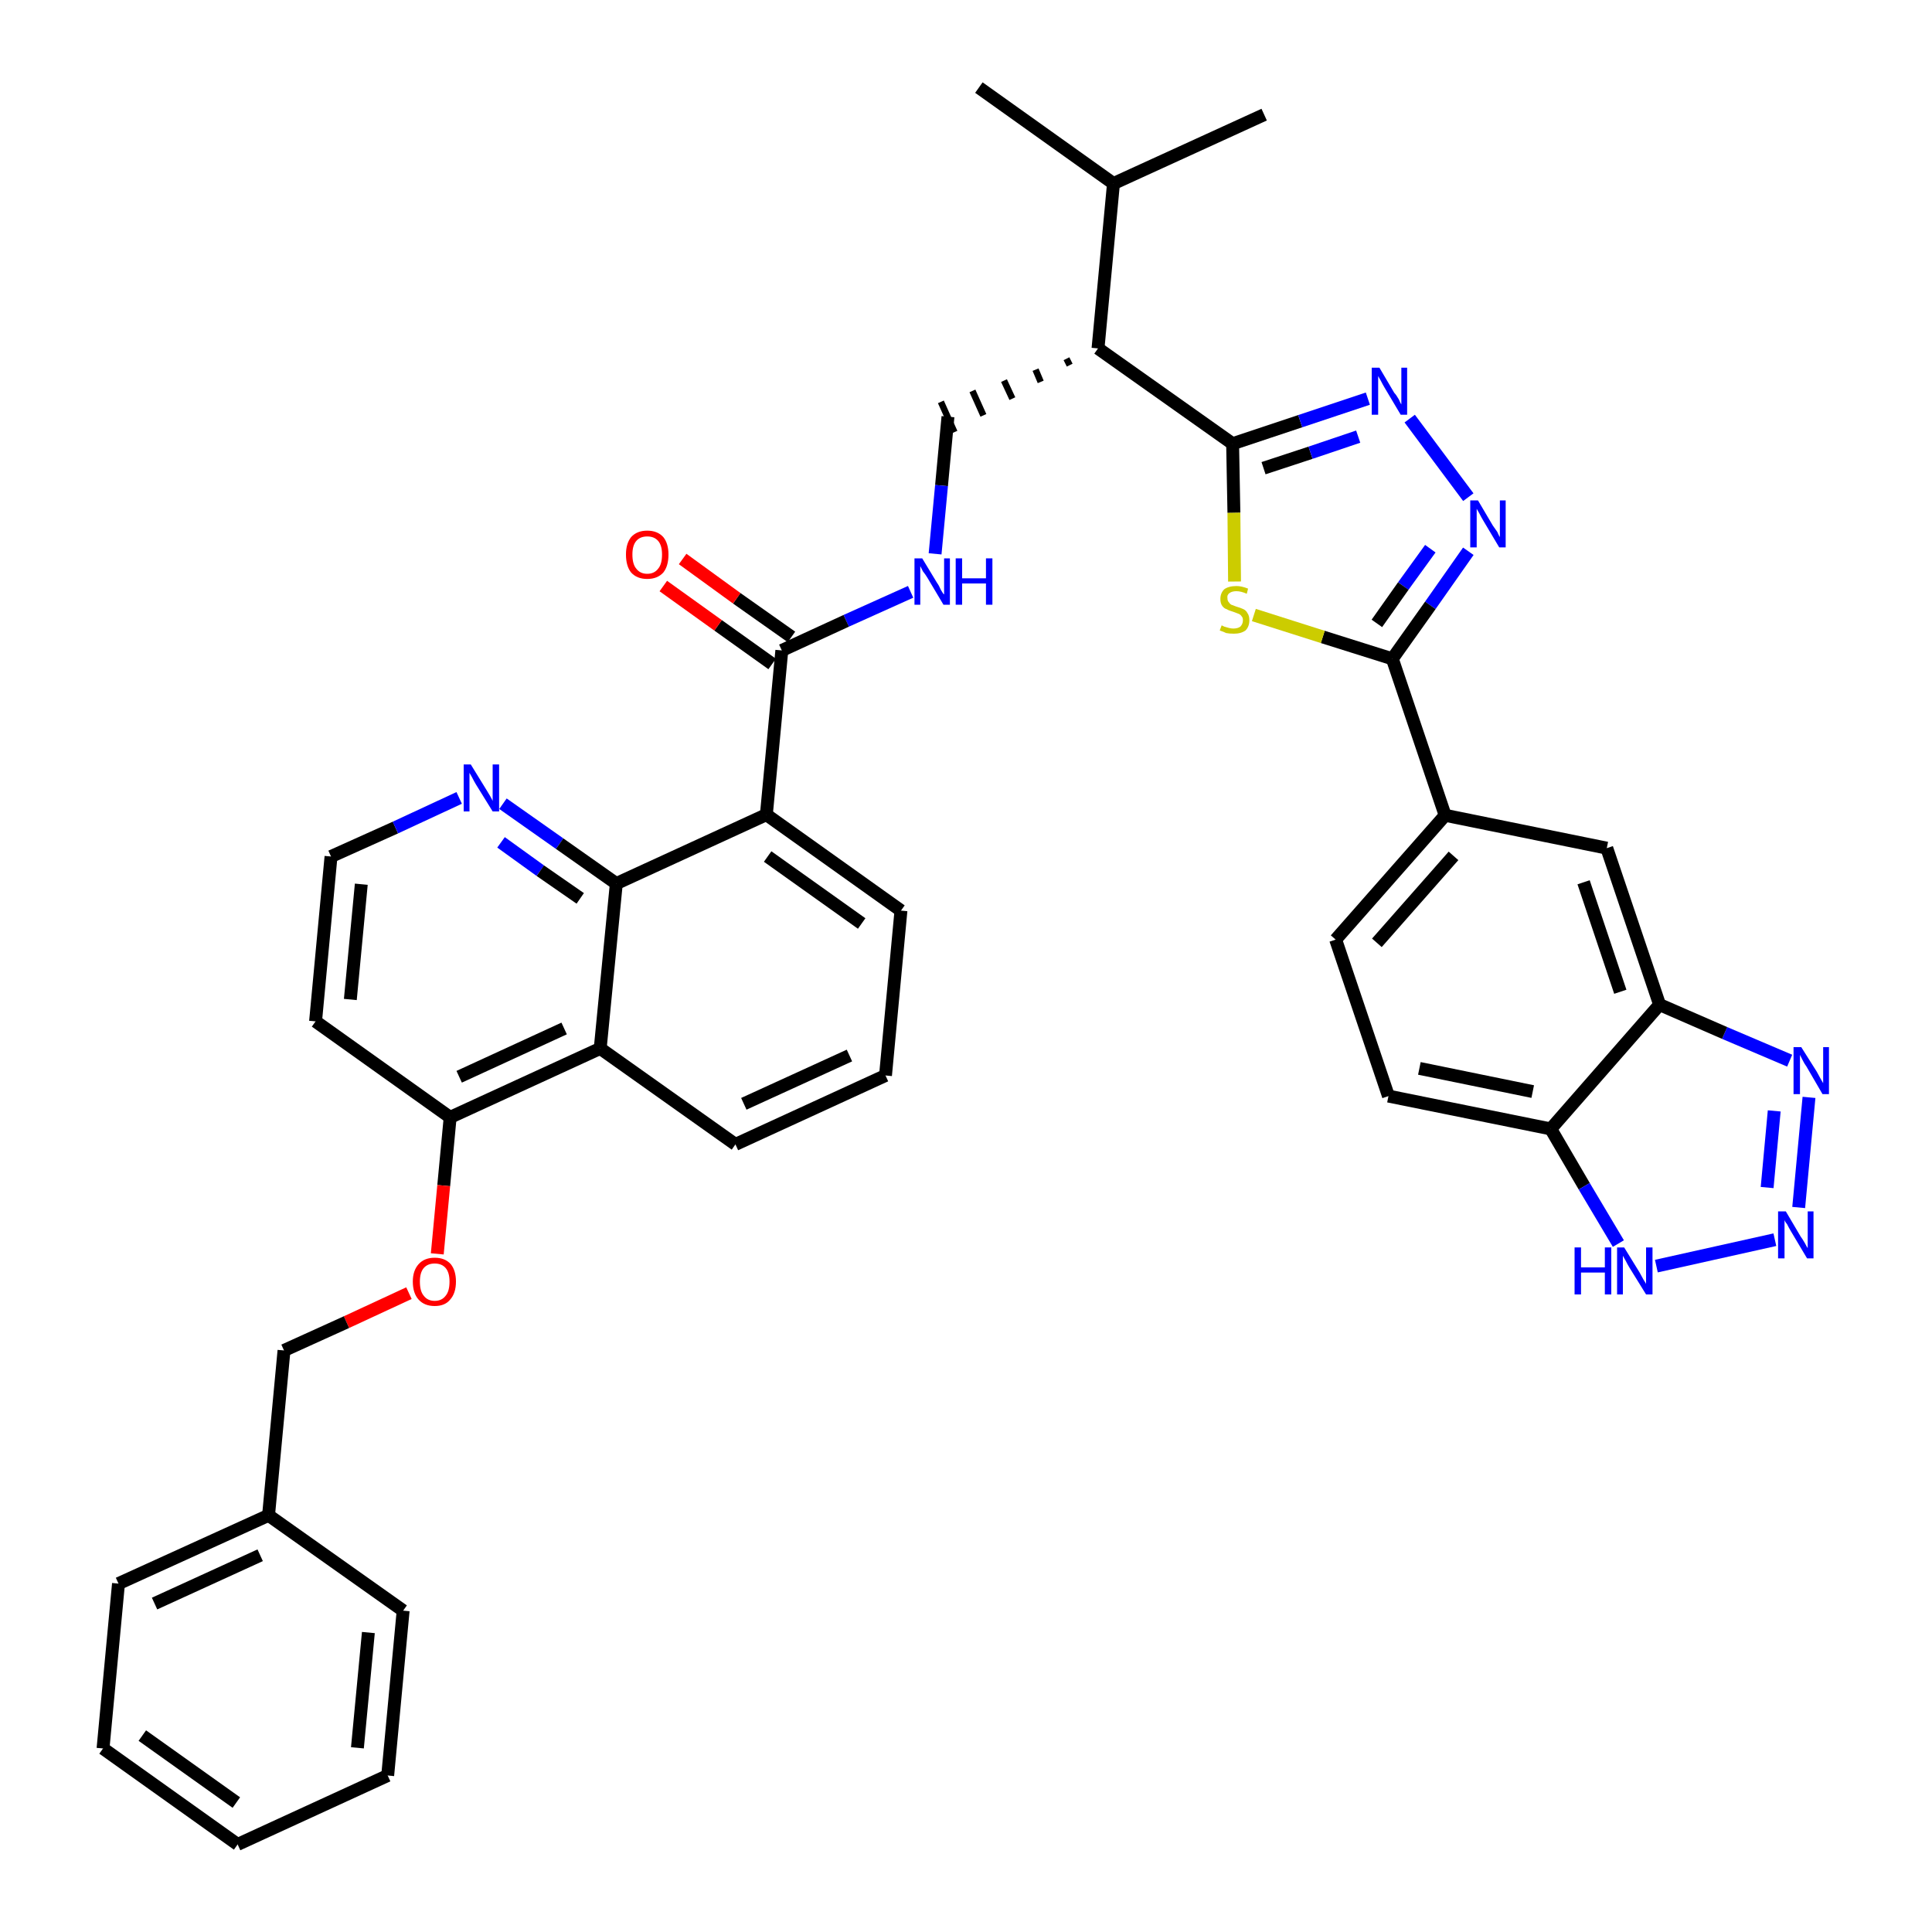 <?xml version='1.0' encoding='iso-8859-1'?>
<svg version='1.1' baseProfile='full'
              xmlns='http://www.w3.org/2000/svg'
                      xmlns:rdkit='http://www.rdkit.org/xml'
                      xmlns:xlink='http://www.w3.org/1999/xlink'
                  xml:space='preserve'
width='300px' height='300px' viewBox='0 0 300 300'>
<!-- END OF HEADER -->
<path class='bond-0 atom-0 atom-1' d='M 152.0,13.6 L 172.9,28.5' style='fill:none;fill-rule:evenodd;stroke:#000000;stroke-width:2.0px;stroke-linecap:butt;stroke-linejoin:miter;stroke-opacity:1' />
<path class='bond-1 atom-1 atom-2' d='M 172.9,28.5 L 196.3,17.8' style='fill:none;fill-rule:evenodd;stroke:#000000;stroke-width:2.0px;stroke-linecap:butt;stroke-linejoin:miter;stroke-opacity:1' />
<path class='bond-2 atom-1 atom-3' d='M 172.9,28.5 L 170.5,54.1' style='fill:none;fill-rule:evenodd;stroke:#000000;stroke-width:2.0px;stroke-linecap:butt;stroke-linejoin:miter;stroke-opacity:1' />
<path class='bond-3 atom-3 atom-4' d='M 165.6,55.7 L 166.1,56.7' style='fill:none;fill-rule:evenodd;stroke:#000000;stroke-width:1.0px;stroke-linecap:butt;stroke-linejoin:miter;stroke-opacity:1' />
<path class='bond-3 atom-3 atom-4' d='M 160.8,57.4 L 161.6,59.3' style='fill:none;fill-rule:evenodd;stroke:#000000;stroke-width:1.0px;stroke-linecap:butt;stroke-linejoin:miter;stroke-opacity:1' />
<path class='bond-3 atom-3 atom-4' d='M 155.9,59.1 L 157.2,61.9' style='fill:none;fill-rule:evenodd;stroke:#000000;stroke-width:1.0px;stroke-linecap:butt;stroke-linejoin:miter;stroke-opacity:1' />
<path class='bond-3 atom-3 atom-4' d='M 151.0,60.7 L 152.7,64.5' style='fill:none;fill-rule:evenodd;stroke:#000000;stroke-width:1.0px;stroke-linecap:butt;stroke-linejoin:miter;stroke-opacity:1' />
<path class='bond-3 atom-3 atom-4' d='M 146.1,62.4 L 148.2,67.1' style='fill:none;fill-rule:evenodd;stroke:#000000;stroke-width:1.0px;stroke-linecap:butt;stroke-linejoin:miter;stroke-opacity:1' />
<path class='bond-25 atom-3 atom-26' d='M 170.5,54.1 L 191.4,68.9' style='fill:none;fill-rule:evenodd;stroke:#000000;stroke-width:2.0px;stroke-linecap:butt;stroke-linejoin:miter;stroke-opacity:1' />
<path class='bond-4 atom-4 atom-5' d='M 147.2,64.7 L 146.2,75.4' style='fill:none;fill-rule:evenodd;stroke:#000000;stroke-width:2.0px;stroke-linecap:butt;stroke-linejoin:miter;stroke-opacity:1' />
<path class='bond-4 atom-4 atom-5' d='M 146.2,75.4 L 145.2,86.0' style='fill:none;fill-rule:evenodd;stroke:#0000FF;stroke-width:2.0px;stroke-linecap:butt;stroke-linejoin:miter;stroke-opacity:1' />
<path class='bond-5 atom-5 atom-6' d='M 141.4,91.9 L 131.4,96.4' style='fill:none;fill-rule:evenodd;stroke:#0000FF;stroke-width:2.0px;stroke-linecap:butt;stroke-linejoin:miter;stroke-opacity:1' />
<path class='bond-5 atom-5 atom-6' d='M 131.4,96.4 L 121.4,101.0' style='fill:none;fill-rule:evenodd;stroke:#000000;stroke-width:2.0px;stroke-linecap:butt;stroke-linejoin:miter;stroke-opacity:1' />
<path class='bond-6 atom-6 atom-7' d='M 122.9,98.9 L 114.4,92.9' style='fill:none;fill-rule:evenodd;stroke:#000000;stroke-width:2.0px;stroke-linecap:butt;stroke-linejoin:miter;stroke-opacity:1' />
<path class='bond-6 atom-6 atom-7' d='M 114.4,92.9 L 106.0,86.8' style='fill:none;fill-rule:evenodd;stroke:#FF0000;stroke-width:2.0px;stroke-linecap:butt;stroke-linejoin:miter;stroke-opacity:1' />
<path class='bond-6 atom-6 atom-7' d='M 119.9,103.1 L 111.5,97.1' style='fill:none;fill-rule:evenodd;stroke:#000000;stroke-width:2.0px;stroke-linecap:butt;stroke-linejoin:miter;stroke-opacity:1' />
<path class='bond-6 atom-6 atom-7' d='M 111.5,97.1 L 103.0,91.0' style='fill:none;fill-rule:evenodd;stroke:#FF0000;stroke-width:2.0px;stroke-linecap:butt;stroke-linejoin:miter;stroke-opacity:1' />
<path class='bond-7 atom-6 atom-8' d='M 121.4,101.0 L 119.0,126.5' style='fill:none;fill-rule:evenodd;stroke:#000000;stroke-width:2.0px;stroke-linecap:butt;stroke-linejoin:miter;stroke-opacity:1' />
<path class='bond-8 atom-8 atom-9' d='M 119.0,126.5 L 139.9,141.4' style='fill:none;fill-rule:evenodd;stroke:#000000;stroke-width:2.0px;stroke-linecap:butt;stroke-linejoin:miter;stroke-opacity:1' />
<path class='bond-8 atom-8 atom-9' d='M 119.2,133.0 L 133.8,143.4' style='fill:none;fill-rule:evenodd;stroke:#000000;stroke-width:2.0px;stroke-linecap:butt;stroke-linejoin:miter;stroke-opacity:1' />
<path class='bond-39 atom-25 atom-8' d='M 95.7,137.2 L 119.0,126.5' style='fill:none;fill-rule:evenodd;stroke:#000000;stroke-width:2.0px;stroke-linecap:butt;stroke-linejoin:miter;stroke-opacity:1' />
<path class='bond-9 atom-9 atom-10' d='M 139.9,141.4 L 137.5,167.0' style='fill:none;fill-rule:evenodd;stroke:#000000;stroke-width:2.0px;stroke-linecap:butt;stroke-linejoin:miter;stroke-opacity:1' />
<path class='bond-10 atom-10 atom-11' d='M 137.5,167.0 L 114.2,177.7' style='fill:none;fill-rule:evenodd;stroke:#000000;stroke-width:2.0px;stroke-linecap:butt;stroke-linejoin:miter;stroke-opacity:1' />
<path class='bond-10 atom-10 atom-11' d='M 131.9,163.9 L 115.5,171.4' style='fill:none;fill-rule:evenodd;stroke:#000000;stroke-width:2.0px;stroke-linecap:butt;stroke-linejoin:miter;stroke-opacity:1' />
<path class='bond-11 atom-11 atom-12' d='M 114.2,177.7 L 93.2,162.8' style='fill:none;fill-rule:evenodd;stroke:#000000;stroke-width:2.0px;stroke-linecap:butt;stroke-linejoin:miter;stroke-opacity:1' />
<path class='bond-12 atom-12 atom-13' d='M 93.2,162.8 L 69.9,173.5' style='fill:none;fill-rule:evenodd;stroke:#000000;stroke-width:2.0px;stroke-linecap:butt;stroke-linejoin:miter;stroke-opacity:1' />
<path class='bond-12 atom-12 atom-13' d='M 87.6,159.7 L 71.3,167.2' style='fill:none;fill-rule:evenodd;stroke:#000000;stroke-width:2.0px;stroke-linecap:butt;stroke-linejoin:miter;stroke-opacity:1' />
<path class='bond-41 atom-25 atom-12' d='M 95.7,137.2 L 93.2,162.8' style='fill:none;fill-rule:evenodd;stroke:#000000;stroke-width:2.0px;stroke-linecap:butt;stroke-linejoin:miter;stroke-opacity:1' />
<path class='bond-13 atom-13 atom-14' d='M 69.9,173.5 L 68.9,184.1' style='fill:none;fill-rule:evenodd;stroke:#000000;stroke-width:2.0px;stroke-linecap:butt;stroke-linejoin:miter;stroke-opacity:1' />
<path class='bond-13 atom-13 atom-14' d='M 68.9,184.1 L 67.9,194.7' style='fill:none;fill-rule:evenodd;stroke:#FF0000;stroke-width:2.0px;stroke-linecap:butt;stroke-linejoin:miter;stroke-opacity:1' />
<path class='bond-21 atom-13 atom-22' d='M 69.9,173.5 L 49.0,158.6' style='fill:none;fill-rule:evenodd;stroke:#000000;stroke-width:2.0px;stroke-linecap:butt;stroke-linejoin:miter;stroke-opacity:1' />
<path class='bond-14 atom-14 atom-15' d='M 63.5,200.8 L 53.8,205.3' style='fill:none;fill-rule:evenodd;stroke:#FF0000;stroke-width:2.0px;stroke-linecap:butt;stroke-linejoin:miter;stroke-opacity:1' />
<path class='bond-14 atom-14 atom-15' d='M 53.8,205.3 L 44.1,209.7' style='fill:none;fill-rule:evenodd;stroke:#000000;stroke-width:2.0px;stroke-linecap:butt;stroke-linejoin:miter;stroke-opacity:1' />
<path class='bond-15 atom-15 atom-16' d='M 44.1,209.7 L 41.7,235.3' style='fill:none;fill-rule:evenodd;stroke:#000000;stroke-width:2.0px;stroke-linecap:butt;stroke-linejoin:miter;stroke-opacity:1' />
<path class='bond-16 atom-16 atom-17' d='M 41.7,235.3 L 18.4,245.9' style='fill:none;fill-rule:evenodd;stroke:#000000;stroke-width:2.0px;stroke-linecap:butt;stroke-linejoin:miter;stroke-opacity:1' />
<path class='bond-16 atom-16 atom-17' d='M 40.4,241.5 L 24.0,249.0' style='fill:none;fill-rule:evenodd;stroke:#000000;stroke-width:2.0px;stroke-linecap:butt;stroke-linejoin:miter;stroke-opacity:1' />
<path class='bond-43 atom-21 atom-16' d='M 62.6,250.1 L 41.7,235.3' style='fill:none;fill-rule:evenodd;stroke:#000000;stroke-width:2.0px;stroke-linecap:butt;stroke-linejoin:miter;stroke-opacity:1' />
<path class='bond-17 atom-17 atom-18' d='M 18.4,245.9 L 16.0,271.5' style='fill:none;fill-rule:evenodd;stroke:#000000;stroke-width:2.0px;stroke-linecap:butt;stroke-linejoin:miter;stroke-opacity:1' />
<path class='bond-18 atom-18 atom-19' d='M 16.0,271.5 L 36.9,286.4' style='fill:none;fill-rule:evenodd;stroke:#000000;stroke-width:2.0px;stroke-linecap:butt;stroke-linejoin:miter;stroke-opacity:1' />
<path class='bond-18 atom-18 atom-19' d='M 22.1,269.5 L 36.7,279.9' style='fill:none;fill-rule:evenodd;stroke:#000000;stroke-width:2.0px;stroke-linecap:butt;stroke-linejoin:miter;stroke-opacity:1' />
<path class='bond-19 atom-19 atom-20' d='M 36.9,286.4 L 60.2,275.7' style='fill:none;fill-rule:evenodd;stroke:#000000;stroke-width:2.0px;stroke-linecap:butt;stroke-linejoin:miter;stroke-opacity:1' />
<path class='bond-20 atom-20 atom-21' d='M 60.2,275.7 L 62.6,250.1' style='fill:none;fill-rule:evenodd;stroke:#000000;stroke-width:2.0px;stroke-linecap:butt;stroke-linejoin:miter;stroke-opacity:1' />
<path class='bond-20 atom-20 atom-21' d='M 55.5,271.4 L 57.2,253.5' style='fill:none;fill-rule:evenodd;stroke:#000000;stroke-width:2.0px;stroke-linecap:butt;stroke-linejoin:miter;stroke-opacity:1' />
<path class='bond-22 atom-22 atom-23' d='M 49.0,158.6 L 51.4,133.0' style='fill:none;fill-rule:evenodd;stroke:#000000;stroke-width:2.0px;stroke-linecap:butt;stroke-linejoin:miter;stroke-opacity:1' />
<path class='bond-22 atom-22 atom-23' d='M 54.4,155.2 L 56.1,137.3' style='fill:none;fill-rule:evenodd;stroke:#000000;stroke-width:2.0px;stroke-linecap:butt;stroke-linejoin:miter;stroke-opacity:1' />
<path class='bond-23 atom-23 atom-24' d='M 51.4,133.0 L 61.4,128.5' style='fill:none;fill-rule:evenodd;stroke:#000000;stroke-width:2.0px;stroke-linecap:butt;stroke-linejoin:miter;stroke-opacity:1' />
<path class='bond-23 atom-23 atom-24' d='M 61.4,128.5 L 71.3,123.9' style='fill:none;fill-rule:evenodd;stroke:#0000FF;stroke-width:2.0px;stroke-linecap:butt;stroke-linejoin:miter;stroke-opacity:1' />
<path class='bond-24 atom-24 atom-25' d='M 78.1,124.8 L 86.9,131.0' style='fill:none;fill-rule:evenodd;stroke:#0000FF;stroke-width:2.0px;stroke-linecap:butt;stroke-linejoin:miter;stroke-opacity:1' />
<path class='bond-24 atom-24 atom-25' d='M 86.9,131.0 L 95.7,137.2' style='fill:none;fill-rule:evenodd;stroke:#000000;stroke-width:2.0px;stroke-linecap:butt;stroke-linejoin:miter;stroke-opacity:1' />
<path class='bond-24 atom-24 atom-25' d='M 77.8,130.8 L 83.9,135.2' style='fill:none;fill-rule:evenodd;stroke:#0000FF;stroke-width:2.0px;stroke-linecap:butt;stroke-linejoin:miter;stroke-opacity:1' />
<path class='bond-24 atom-24 atom-25' d='M 83.9,135.2 L 90.1,139.5' style='fill:none;fill-rule:evenodd;stroke:#000000;stroke-width:2.0px;stroke-linecap:butt;stroke-linejoin:miter;stroke-opacity:1' />
<path class='bond-26 atom-26 atom-27' d='M 191.4,68.9 L 201.9,65.4' style='fill:none;fill-rule:evenodd;stroke:#000000;stroke-width:2.0px;stroke-linecap:butt;stroke-linejoin:miter;stroke-opacity:1' />
<path class='bond-26 atom-26 atom-27' d='M 201.9,65.4 L 212.4,61.9' style='fill:none;fill-rule:evenodd;stroke:#0000FF;stroke-width:2.0px;stroke-linecap:butt;stroke-linejoin:miter;stroke-opacity:1' />
<path class='bond-26 atom-26 atom-27' d='M 196.2,72.7 L 203.5,70.3' style='fill:none;fill-rule:evenodd;stroke:#000000;stroke-width:2.0px;stroke-linecap:butt;stroke-linejoin:miter;stroke-opacity:1' />
<path class='bond-26 atom-26 atom-27' d='M 203.5,70.3 L 210.9,67.8' style='fill:none;fill-rule:evenodd;stroke:#0000FF;stroke-width:2.0px;stroke-linecap:butt;stroke-linejoin:miter;stroke-opacity:1' />
<path class='bond-40 atom-39 atom-26' d='M 191.7,90.3 L 191.6,79.6' style='fill:none;fill-rule:evenodd;stroke:#CCCC00;stroke-width:2.0px;stroke-linecap:butt;stroke-linejoin:miter;stroke-opacity:1' />
<path class='bond-40 atom-39 atom-26' d='M 191.6,79.6 L 191.4,68.9' style='fill:none;fill-rule:evenodd;stroke:#000000;stroke-width:2.0px;stroke-linecap:butt;stroke-linejoin:miter;stroke-opacity:1' />
<path class='bond-27 atom-27 atom-28' d='M 218.9,65.0 L 228.0,77.2' style='fill:none;fill-rule:evenodd;stroke:#0000FF;stroke-width:2.0px;stroke-linecap:butt;stroke-linejoin:miter;stroke-opacity:1' />
<path class='bond-28 atom-28 atom-29' d='M 228.0,85.6 L 222.1,94.0' style='fill:none;fill-rule:evenodd;stroke:#0000FF;stroke-width:2.0px;stroke-linecap:butt;stroke-linejoin:miter;stroke-opacity:1' />
<path class='bond-28 atom-28 atom-29' d='M 222.1,94.0 L 216.2,102.3' style='fill:none;fill-rule:evenodd;stroke:#000000;stroke-width:2.0px;stroke-linecap:butt;stroke-linejoin:miter;stroke-opacity:1' />
<path class='bond-28 atom-28 atom-29' d='M 222.1,85.2 L 217.9,91.0' style='fill:none;fill-rule:evenodd;stroke:#0000FF;stroke-width:2.0px;stroke-linecap:butt;stroke-linejoin:miter;stroke-opacity:1' />
<path class='bond-28 atom-28 atom-29' d='M 217.9,91.0 L 213.8,96.8' style='fill:none;fill-rule:evenodd;stroke:#000000;stroke-width:2.0px;stroke-linecap:butt;stroke-linejoin:miter;stroke-opacity:1' />
<path class='bond-29 atom-29 atom-30' d='M 216.2,102.3 L 224.4,126.6' style='fill:none;fill-rule:evenodd;stroke:#000000;stroke-width:2.0px;stroke-linecap:butt;stroke-linejoin:miter;stroke-opacity:1' />
<path class='bond-38 atom-29 atom-39' d='M 216.2,102.3 L 205.4,98.9' style='fill:none;fill-rule:evenodd;stroke:#000000;stroke-width:2.0px;stroke-linecap:butt;stroke-linejoin:miter;stroke-opacity:1' />
<path class='bond-38 atom-29 atom-39' d='M 205.4,98.9 L 194.7,95.5' style='fill:none;fill-rule:evenodd;stroke:#CCCC00;stroke-width:2.0px;stroke-linecap:butt;stroke-linejoin:miter;stroke-opacity:1' />
<path class='bond-30 atom-30 atom-31' d='M 224.4,126.6 L 207.4,145.9' style='fill:none;fill-rule:evenodd;stroke:#000000;stroke-width:2.0px;stroke-linecap:butt;stroke-linejoin:miter;stroke-opacity:1' />
<path class='bond-30 atom-30 atom-31' d='M 225.7,132.9 L 213.8,146.4' style='fill:none;fill-rule:evenodd;stroke:#000000;stroke-width:2.0px;stroke-linecap:butt;stroke-linejoin:miter;stroke-opacity:1' />
<path class='bond-42 atom-38 atom-30' d='M 249.5,131.7 L 224.4,126.6' style='fill:none;fill-rule:evenodd;stroke:#000000;stroke-width:2.0px;stroke-linecap:butt;stroke-linejoin:miter;stroke-opacity:1' />
<path class='bond-31 atom-31 atom-32' d='M 207.4,145.9 L 215.6,170.2' style='fill:none;fill-rule:evenodd;stroke:#000000;stroke-width:2.0px;stroke-linecap:butt;stroke-linejoin:miter;stroke-opacity:1' />
<path class='bond-32 atom-32 atom-33' d='M 215.6,170.2 L 240.8,175.3' style='fill:none;fill-rule:evenodd;stroke:#000000;stroke-width:2.0px;stroke-linecap:butt;stroke-linejoin:miter;stroke-opacity:1' />
<path class='bond-32 atom-32 atom-33' d='M 220.4,165.9 L 238.0,169.5' style='fill:none;fill-rule:evenodd;stroke:#000000;stroke-width:2.0px;stroke-linecap:butt;stroke-linejoin:miter;stroke-opacity:1' />
<path class='bond-33 atom-33 atom-34' d='M 240.8,175.3 L 246.0,184.2' style='fill:none;fill-rule:evenodd;stroke:#000000;stroke-width:2.0px;stroke-linecap:butt;stroke-linejoin:miter;stroke-opacity:1' />
<path class='bond-33 atom-33 atom-34' d='M 246.0,184.2 L 251.3,193.1' style='fill:none;fill-rule:evenodd;stroke:#0000FF;stroke-width:2.0px;stroke-linecap:butt;stroke-linejoin:miter;stroke-opacity:1' />
<path class='bond-44 atom-37 atom-33' d='M 257.7,156.0 L 240.8,175.3' style='fill:none;fill-rule:evenodd;stroke:#000000;stroke-width:2.0px;stroke-linecap:butt;stroke-linejoin:miter;stroke-opacity:1' />
<path class='bond-34 atom-34 atom-35' d='M 257.2,196.6 L 275.6,192.5' style='fill:none;fill-rule:evenodd;stroke:#0000FF;stroke-width:2.0px;stroke-linecap:butt;stroke-linejoin:miter;stroke-opacity:1' />
<path class='bond-35 atom-35 atom-36' d='M 279.3,187.5 L 280.9,170.4' style='fill:none;fill-rule:evenodd;stroke:#0000FF;stroke-width:2.0px;stroke-linecap:butt;stroke-linejoin:miter;stroke-opacity:1' />
<path class='bond-35 atom-35 atom-36' d='M 274.4,184.4 L 275.5,172.5' style='fill:none;fill-rule:evenodd;stroke:#0000FF;stroke-width:2.0px;stroke-linecap:butt;stroke-linejoin:miter;stroke-opacity:1' />
<path class='bond-36 atom-36 atom-37' d='M 277.9,164.7 L 267.8,160.4' style='fill:none;fill-rule:evenodd;stroke:#0000FF;stroke-width:2.0px;stroke-linecap:butt;stroke-linejoin:miter;stroke-opacity:1' />
<path class='bond-36 atom-36 atom-37' d='M 267.8,160.4 L 257.7,156.0' style='fill:none;fill-rule:evenodd;stroke:#000000;stroke-width:2.0px;stroke-linecap:butt;stroke-linejoin:miter;stroke-opacity:1' />
<path class='bond-37 atom-37 atom-38' d='M 257.7,156.0 L 249.5,131.7' style='fill:none;fill-rule:evenodd;stroke:#000000;stroke-width:2.0px;stroke-linecap:butt;stroke-linejoin:miter;stroke-opacity:1' />
<path class='bond-37 atom-37 atom-38' d='M 251.6,154.0 L 245.9,137.0' style='fill:none;fill-rule:evenodd;stroke:#000000;stroke-width:2.0px;stroke-linecap:butt;stroke-linejoin:miter;stroke-opacity:1' />
<path  class='atom-5' d='M 143.2 86.7
L 145.5 90.5
Q 145.8 90.9, 146.1 91.6
Q 146.5 92.3, 146.6 92.3
L 146.6 86.7
L 147.5 86.7
L 147.5 93.9
L 146.5 93.9
L 144.0 89.7
Q 143.7 89.2, 143.3 88.7
Q 143.0 88.1, 142.9 87.9
L 142.9 93.9
L 142.0 93.9
L 142.0 86.7
L 143.2 86.7
' fill='#0000FF'/>
<path  class='atom-5' d='M 148.4 86.7
L 149.4 86.7
L 149.4 89.8
L 153.1 89.8
L 153.1 86.7
L 154.1 86.7
L 154.1 93.9
L 153.1 93.9
L 153.1 90.6
L 149.4 90.6
L 149.4 93.9
L 148.4 93.9
L 148.4 86.7
' fill='#0000FF'/>
<path  class='atom-7' d='M 97.2 86.1
Q 97.2 84.4, 98.0 83.4
Q 98.9 82.4, 100.5 82.4
Q 102.1 82.4, 103.0 83.4
Q 103.8 84.4, 103.8 86.1
Q 103.8 87.9, 103.0 88.9
Q 102.1 89.9, 100.5 89.9
Q 98.9 89.9, 98.0 88.9
Q 97.2 87.9, 97.2 86.1
M 100.5 89.1
Q 101.6 89.1, 102.2 88.3
Q 102.8 87.6, 102.8 86.1
Q 102.8 84.7, 102.2 84.0
Q 101.6 83.3, 100.5 83.3
Q 99.4 83.3, 98.8 84.0
Q 98.2 84.7, 98.2 86.1
Q 98.2 87.6, 98.8 88.3
Q 99.4 89.1, 100.5 89.1
' fill='#FF0000'/>
<path  class='atom-14' d='M 64.1 199.0
Q 64.1 197.3, 65.0 196.3
Q 65.9 195.3, 67.5 195.3
Q 69.1 195.3, 70.0 196.3
Q 70.8 197.3, 70.8 199.0
Q 70.8 200.8, 69.9 201.8
Q 69.1 202.8, 67.5 202.8
Q 65.9 202.8, 65.0 201.8
Q 64.1 200.8, 64.1 199.0
M 67.5 202.0
Q 68.6 202.0, 69.2 201.2
Q 69.8 200.5, 69.8 199.0
Q 69.8 197.6, 69.2 196.9
Q 68.6 196.2, 67.5 196.2
Q 66.4 196.2, 65.8 196.9
Q 65.2 197.6, 65.2 199.0
Q 65.2 200.5, 65.8 201.2
Q 66.4 202.0, 67.5 202.0
' fill='#FF0000'/>
<path  class='atom-24' d='M 73.1 118.7
L 75.5 122.6
Q 75.7 122.9, 76.1 123.6
Q 76.5 124.3, 76.5 124.4
L 76.5 118.7
L 77.5 118.7
L 77.5 126.0
L 76.5 126.0
L 73.9 121.8
Q 73.6 121.3, 73.3 120.7
Q 73.0 120.2, 72.9 120.0
L 72.9 126.0
L 72.0 126.0
L 72.0 118.7
L 73.1 118.7
' fill='#0000FF'/>
<path  class='atom-27' d='M 214.2 57.1
L 216.5 61.0
Q 216.8 61.3, 217.2 62.0
Q 217.5 62.7, 217.6 62.8
L 217.6 57.1
L 218.5 57.1
L 218.5 64.4
L 217.5 64.4
L 215.0 60.2
Q 214.7 59.7, 214.4 59.1
Q 214.1 58.6, 214.0 58.4
L 214.0 64.4
L 213.0 64.4
L 213.0 57.1
L 214.2 57.1
' fill='#0000FF'/>
<path  class='atom-28' d='M 229.5 77.7
L 231.8 81.6
Q 232.1 82.0, 232.5 82.6
Q 232.8 83.3, 232.9 83.4
L 232.9 77.7
L 233.8 77.7
L 233.8 85.0
L 232.8 85.0
L 230.3 80.8
Q 230.0 80.3, 229.7 79.7
Q 229.4 79.2, 229.3 79.0
L 229.3 85.0
L 228.3 85.0
L 228.3 77.7
L 229.5 77.7
' fill='#0000FF'/>
<path  class='atom-34' d='M 244.5 193.7
L 245.5 193.7
L 245.5 196.8
L 249.2 196.8
L 249.2 193.7
L 250.2 193.7
L 250.2 201.0
L 249.2 201.0
L 249.2 197.6
L 245.5 197.6
L 245.5 201.0
L 244.5 201.0
L 244.5 193.7
' fill='#0000FF'/>
<path  class='atom-34' d='M 252.2 193.7
L 254.6 197.6
Q 254.8 198.0, 255.2 198.7
Q 255.6 199.3, 255.6 199.4
L 255.6 193.7
L 256.6 193.7
L 256.6 201.0
L 255.6 201.0
L 253.0 196.8
Q 252.7 196.3, 252.4 195.7
Q 252.1 195.2, 252.0 195.0
L 252.0 201.0
L 251.1 201.0
L 251.1 193.7
L 252.2 193.7
' fill='#0000FF'/>
<path  class='atom-35' d='M 277.3 188.1
L 279.6 192.0
Q 279.9 192.4, 280.3 193.1
Q 280.6 193.7, 280.7 193.8
L 280.7 188.1
L 281.6 188.1
L 281.6 195.4
L 280.6 195.4
L 278.1 191.2
Q 277.8 190.7, 277.5 190.1
Q 277.1 189.6, 277.1 189.4
L 277.1 195.4
L 276.1 195.4
L 276.1 188.1
L 277.3 188.1
' fill='#0000FF'/>
<path  class='atom-36' d='M 279.7 162.6
L 282.1 166.4
Q 282.3 166.8, 282.7 167.5
Q 283.1 168.2, 283.1 168.2
L 283.1 162.6
L 284.0 162.6
L 284.0 169.9
L 283.0 169.9
L 280.5 165.6
Q 280.2 165.2, 279.9 164.6
Q 279.6 164.0, 279.5 163.8
L 279.5 169.9
L 278.5 169.9
L 278.5 162.6
L 279.7 162.6
' fill='#0000FF'/>
<path  class='atom-39' d='M 189.7 97.1
Q 189.7 97.1, 190.1 97.3
Q 190.4 97.4, 190.8 97.5
Q 191.2 97.6, 191.5 97.6
Q 192.2 97.6, 192.6 97.3
Q 193.0 96.9, 193.0 96.3
Q 193.0 95.9, 192.8 95.7
Q 192.6 95.4, 192.3 95.3
Q 192.0 95.2, 191.5 95.0
Q 190.8 94.8, 190.5 94.6
Q 190.1 94.5, 189.8 94.1
Q 189.5 93.7, 189.5 93.0
Q 189.5 92.1, 190.1 91.5
Q 190.8 91.0, 192.0 91.0
Q 192.8 91.0, 193.8 91.4
L 193.6 92.2
Q 192.7 91.8, 192.0 91.8
Q 191.3 91.8, 190.9 92.1
Q 190.5 92.4, 190.6 92.9
Q 190.6 93.3, 190.8 93.5
Q 191.0 93.8, 191.2 93.9
Q 191.5 94.0, 192.0 94.2
Q 192.7 94.4, 193.1 94.6
Q 193.5 94.8, 193.7 95.2
Q 194.0 95.6, 194.0 96.3
Q 194.0 97.3, 193.4 97.9
Q 192.7 98.4, 191.6 98.4
Q 190.9 98.4, 190.4 98.3
Q 190.0 98.1, 189.4 97.9
L 189.7 97.1
' fill='#CCCC00'/>
</svg>
